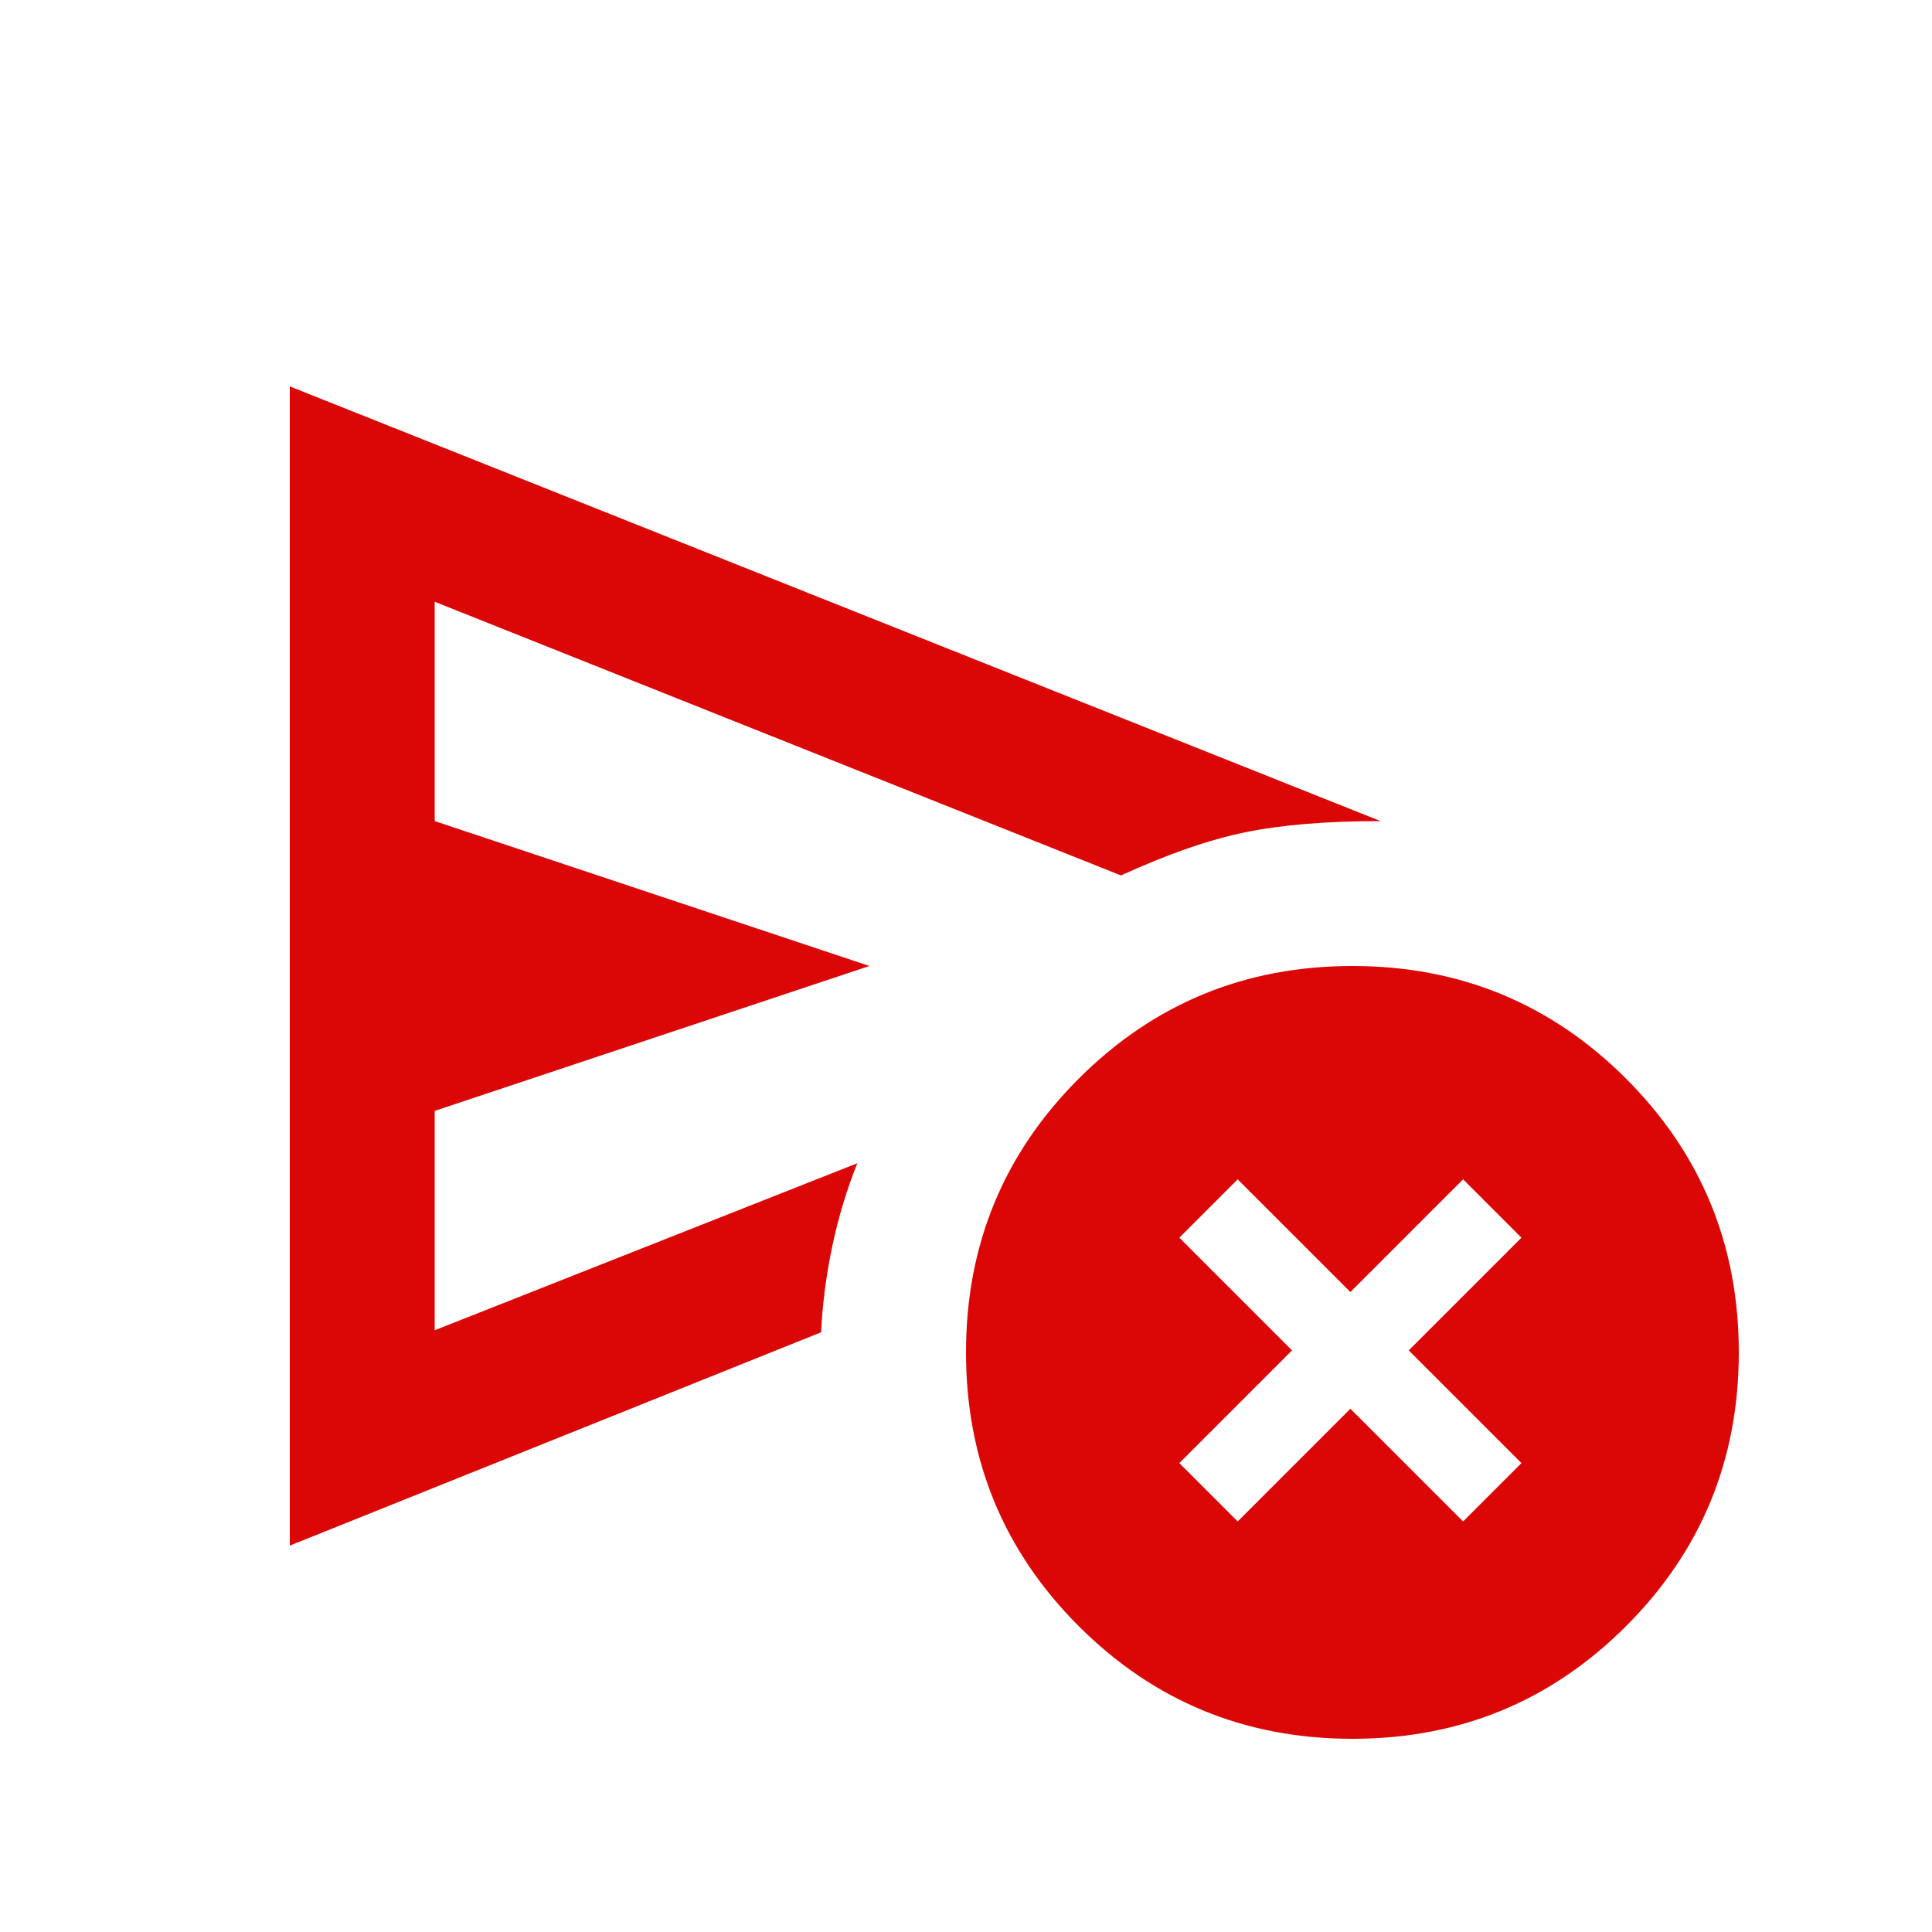 <svg xmlns="http://www.w3.org/2000/svg" height="20px" viewBox="0 -960 960 960" width="20px" fill="#db0606"><path d="m615-204 56-56 56 56 29-29-56-56 56-56-29-29-56 56-56-56-29 29 56 56-56 56 29 29Zm-471 12v-576l542 216q-40 0-67 5.5T557-525L216-661v109l216 72-216 72v109l210-83q-8 20-12.5 41.5T408-298L144-192Zm528 96q-80 0-136-56t-56-136q0-80 56-136t136-56q80 0 136 56t56 136q0 80-56 136T672-96ZM216-408v-253 362-109Z"/></svg>